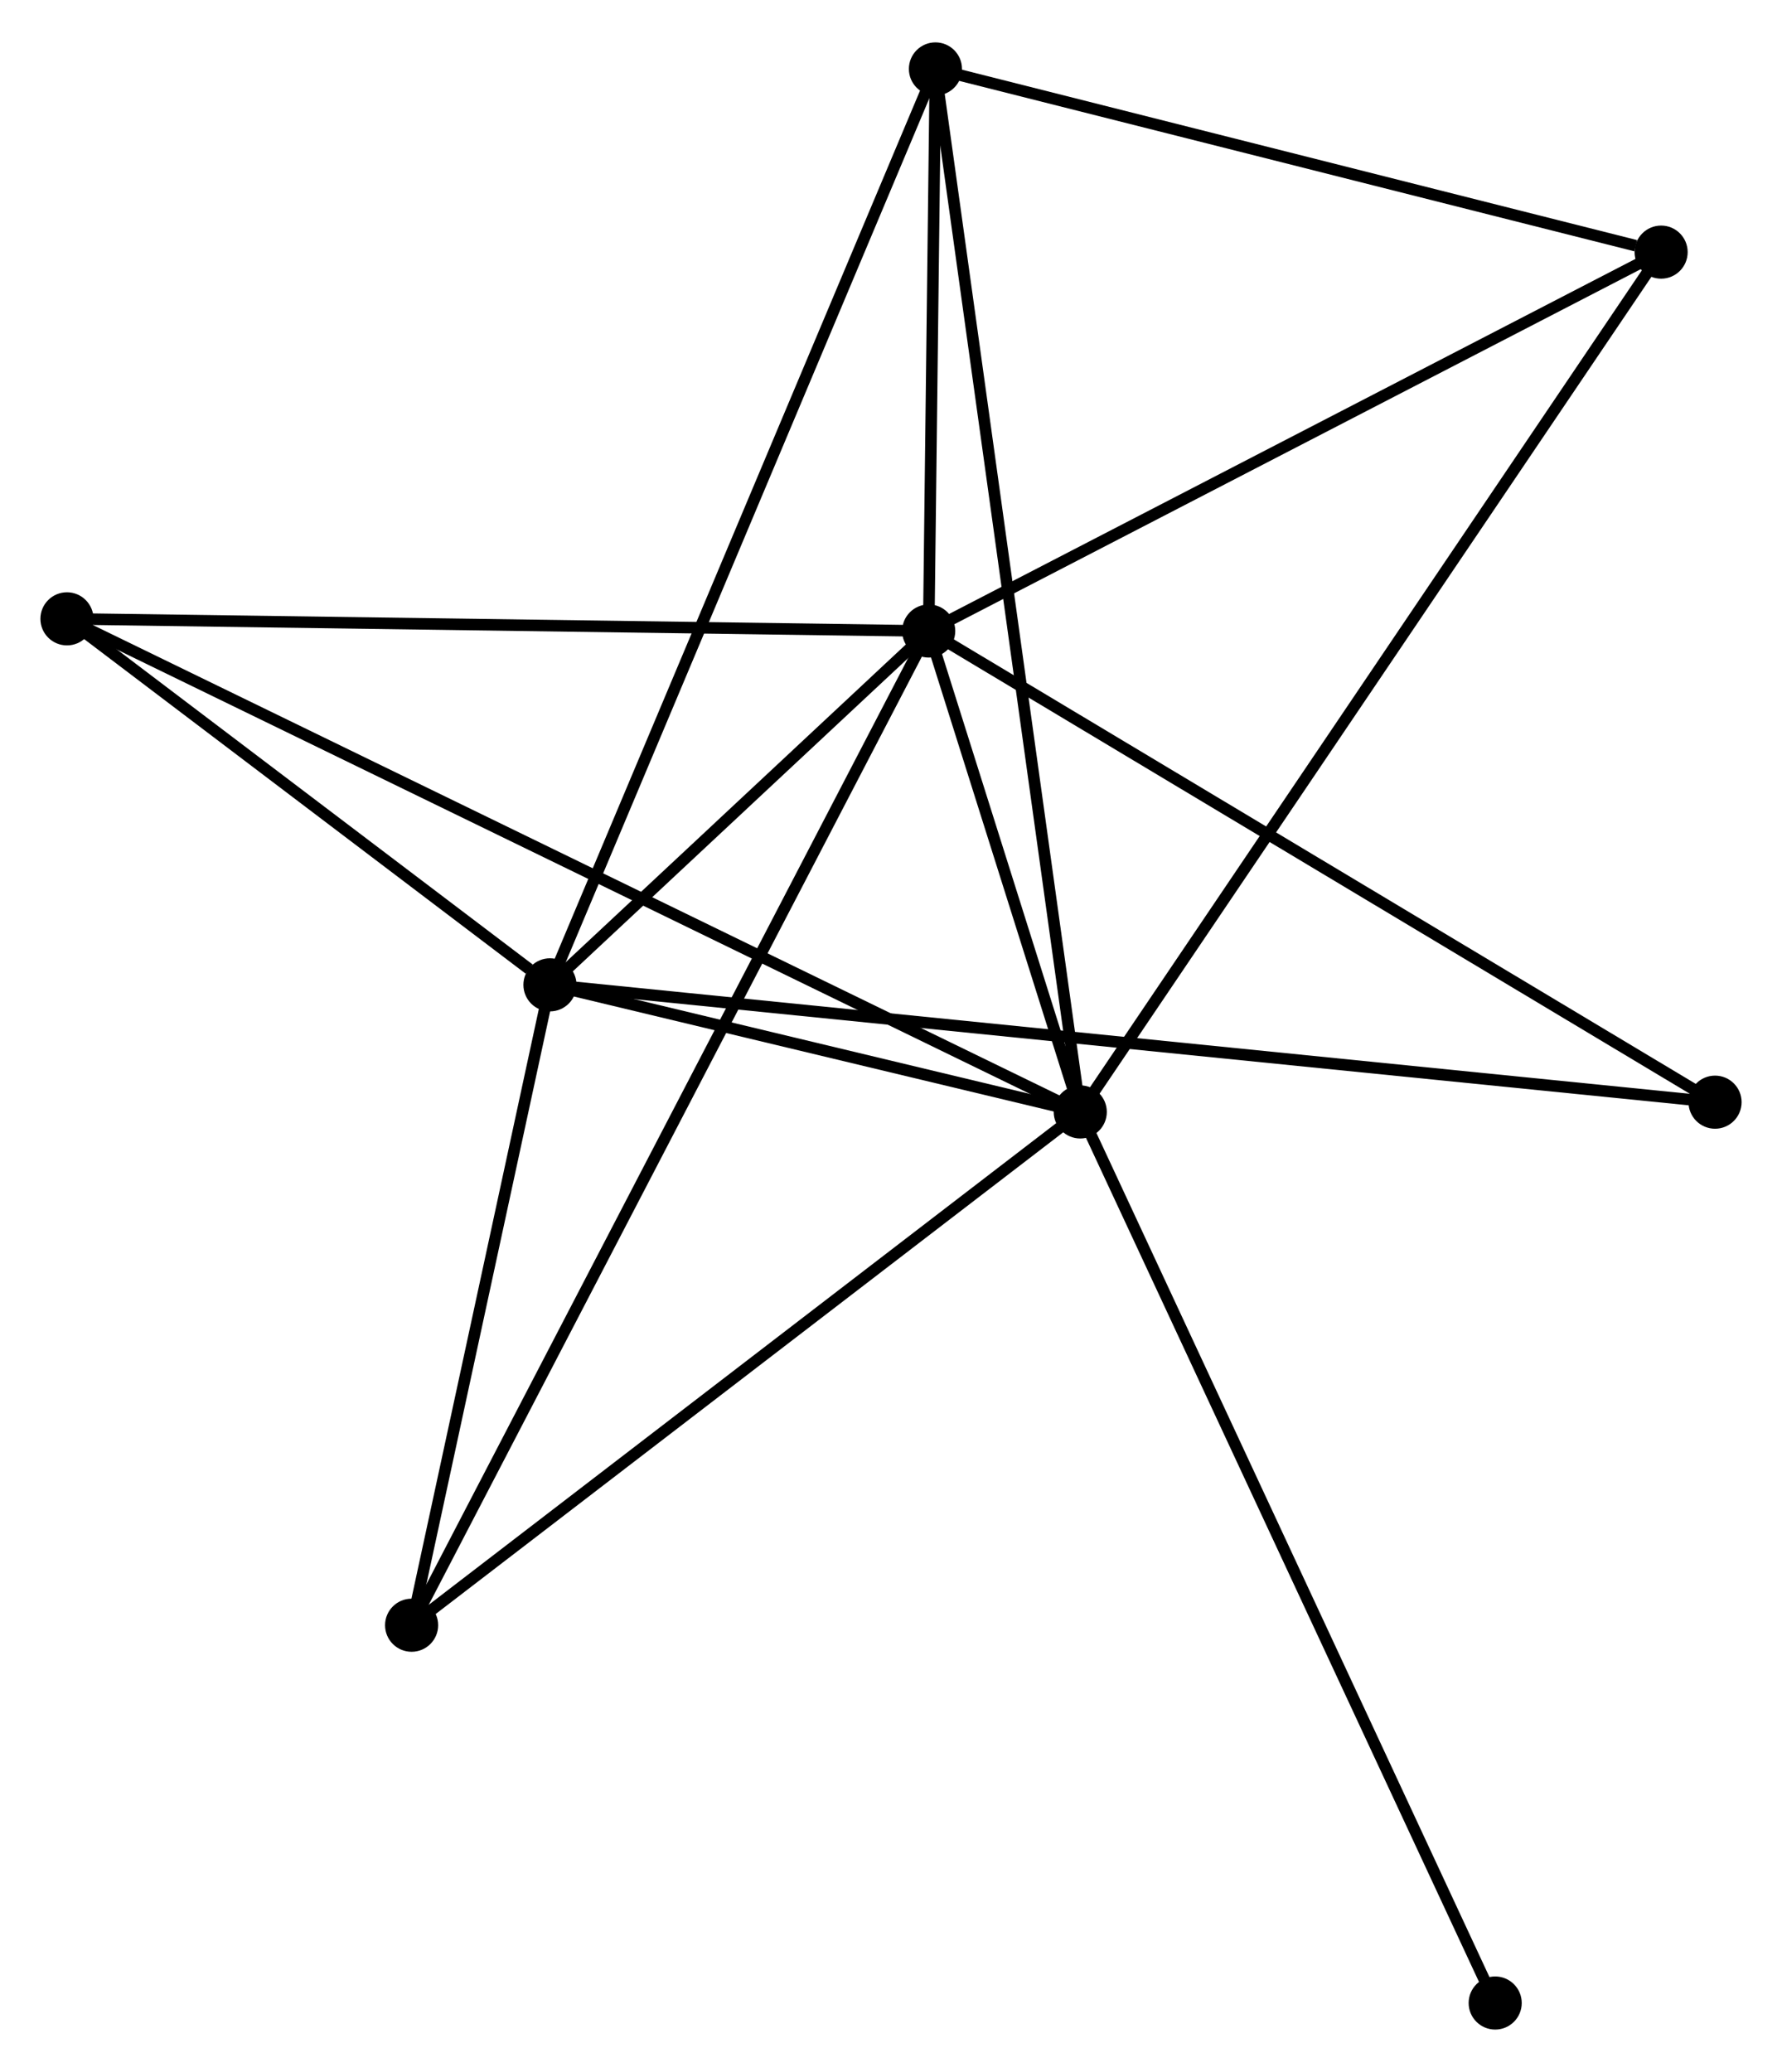 <?xml version="1.0" encoding="UTF-8" standalone="no"?>
<!DOCTYPE svg PUBLIC "-//W3C//DTD SVG 1.1//EN"
 "http://www.w3.org/Graphics/SVG/1.1/DTD/svg11.dtd">
<!-- Generated by graphviz version 2.36.0 (20140111.2315)
 -->
<!-- Title: %3 Pages: 1 -->
<svg width="154pt" height="179pt"
 viewBox="0.00 0.00 154.36 179.08" xmlns="http://www.w3.org/2000/svg" xmlns:xlink="http://www.w3.org/1999/xlink">
<g id="graph0" class="graph" transform="scale(1 1) rotate(0) translate(4 175.085)">
<title>%3</title>
<!-- 0 -->
<g id="node1" class="node"><title>0</title>
<ellipse fill="black" stroke="black" cx="76.446" cy="-120.611" rx="1.8" ry="1.8"/>
</g>
<!-- 1 -->
<g id="node2" class="node"><title>1</title>
<ellipse fill="black" stroke="black" cx="89.575" cy="-78.964" rx="1.8" ry="1.8"/>
</g>
<!-- 0&#45;&#45;1 -->
<g id="edge1" class="edge"><title>0&#45;&#45;1</title>
<path fill="none" stroke="black" d="M77.01,-118.822C79.17,-111.971 86.897,-87.459 89.027,-80.7"/>
</g>
<!-- 2 -->
<g id="node3" class="node"><title>2</title>
<ellipse fill="black" stroke="black" cx="43.638" cy="-89.97" rx="1.8" ry="1.8"/>
</g>
<!-- 0&#45;&#45;2 -->
<g id="edge2" class="edge"><title>0&#45;&#45;2</title>
<path fill="none" stroke="black" d="M75.037,-119.295C69.64,-114.254 50.33,-96.22 45.006,-91.248"/>
</g>
<!-- 3 -->
<g id="node4" class="node"><title>3</title>
<ellipse fill="black" stroke="black" cx="77.029" cy="-169.285" rx="1.8" ry="1.8"/>
</g>
<!-- 0&#45;&#45;3 -->
<g id="edge3" class="edge"><title>0&#45;&#45;3</title>
<path fill="none" stroke="black" d="M76.471,-122.703C76.567,-130.709 76.91,-159.357 77.004,-167.255"/>
</g>
<!-- 4 -->
<g id="node5" class="node"><title>4</title>
<ellipse fill="black" stroke="black" cx="139.889" cy="-153.421" rx="1.8" ry="1.8"/>
</g>
<!-- 0&#45;&#45;4 -->
<g id="edge4" class="edge"><title>0&#45;&#45;4</title>
<path fill="none" stroke="black" d="M78.277,-121.558C87.541,-126.349 129.175,-147.88 138.171,-152.533"/>
</g>
<!-- 5 -->
<g id="node6" class="node"><title>5</title>
<ellipse fill="black" stroke="black" cx="1.8" cy="-121.665" rx="1.8" ry="1.8"/>
</g>
<!-- 0&#45;&#45;5 -->
<g id="edge5" class="edge"><title>0&#45;&#45;5</title>
<path fill="none" stroke="black" d="M74.601,-120.637C64.364,-120.782 14.615,-121.484 3.855,-121.636"/>
</g>
<!-- 6 -->
<g id="node7" class="node"><title>6</title>
<ellipse fill="black" stroke="black" cx="31.654" cy="-34.515" rx="1.8" ry="1.8"/>
</g>
<!-- 0&#45;&#45;6 -->
<g id="edge6" class="edge"><title>0&#45;&#45;6</title>
<path fill="none" stroke="black" d="M75.511,-118.813C69.681,-107.608 38.399,-47.479 32.584,-36.303"/>
</g>
<!-- 7 -->
<g id="node8" class="node"><title>7</title>
<ellipse fill="black" stroke="black" cx="144.561" cy="-79.81" rx="1.8" ry="1.8"/>
</g>
<!-- 0&#45;&#45;7 -->
<g id="edge7" class="edge"><title>0&#45;&#45;7</title>
<path fill="none" stroke="black" d="M78.13,-119.603C87.472,-114.007 132.867,-86.815 142.686,-80.933"/>
</g>
<!-- 1&#45;&#45;2 -->
<g id="edge8" class="edge"><title>1&#45;&#45;2</title>
<path fill="none" stroke="black" d="M87.601,-79.437C80.045,-81.247 53.008,-87.725 45.554,-89.511"/>
</g>
<!-- 1&#45;&#45;3 -->
<g id="edge9" class="edge"><title>1&#45;&#45;3</title>
<path fill="none" stroke="black" d="M89.313,-80.85C87.68,-92.605 78.918,-155.685 77.289,-167.409"/>
</g>
<!-- 1&#45;&#45;4 -->
<g id="edge10" class="edge"><title>1&#45;&#45;4</title>
<path fill="none" stroke="black" d="M90.626,-80.519C97.173,-90.209 132.313,-142.21 138.844,-151.875"/>
</g>
<!-- 1&#45;&#45;5 -->
<g id="edge11" class="edge"><title>1&#45;&#45;5</title>
<path fill="none" stroke="black" d="M87.741,-79.856C76.318,-85.413 15.017,-115.235 3.623,-120.778"/>
</g>
<!-- 1&#45;&#45;6 -->
<g id="edge12" class="edge"><title>1&#45;&#45;6</title>
<path fill="none" stroke="black" d="M88.143,-77.865C80.199,-71.769 41.597,-42.145 33.248,-35.738"/>
</g>
<!-- 8 -->
<g id="node9" class="node"><title>8</title>
<ellipse fill="black" stroke="black" cx="125.516" cy="-1.8" rx="1.8" ry="1.8"/>
</g>
<!-- 1&#45;&#45;8 -->
<g id="edge13" class="edge"><title>1&#45;&#45;8</title>
<path fill="none" stroke="black" d="M90.463,-77.056C95.436,-66.38 119.767,-14.142 124.658,-3.641"/>
</g>
<!-- 2&#45;&#45;3 -->
<g id="edge14" class="edge"><title>2&#45;&#45;3</title>
<path fill="none" stroke="black" d="M44.464,-91.931C49.083,-102.904 71.688,-156.599 76.232,-167.393"/>
</g>
<!-- 2&#45;&#45;5 -->
<g id="edge15" class="edge"><title>2&#45;&#45;5</title>
<path fill="none" stroke="black" d="M41.841,-91.332C34.959,-96.545 10.334,-115.2 3.544,-120.344"/>
</g>
<!-- 2&#45;&#45;6 -->
<g id="edge16" class="edge"><title>2&#45;&#45;6</title>
<path fill="none" stroke="black" d="M43.24,-88.125C41.42,-79.705 33.914,-44.975 32.066,-36.423"/>
</g>
<!-- 2&#45;&#45;7 -->
<g id="edge17" class="edge"><title>2&#45;&#45;7</title>
<path fill="none" stroke="black" d="M45.746,-89.758C58.88,-88.436 129.364,-81.34 142.464,-80.021"/>
</g>
<!-- 3&#45;&#45;4 -->
<g id="edge18" class="edge"><title>3&#45;&#45;4</title>
<path fill="none" stroke="black" d="M78.842,-168.827C87.86,-166.551 127.836,-156.463 137.688,-153.977"/>
</g>
</g>
</svg>
